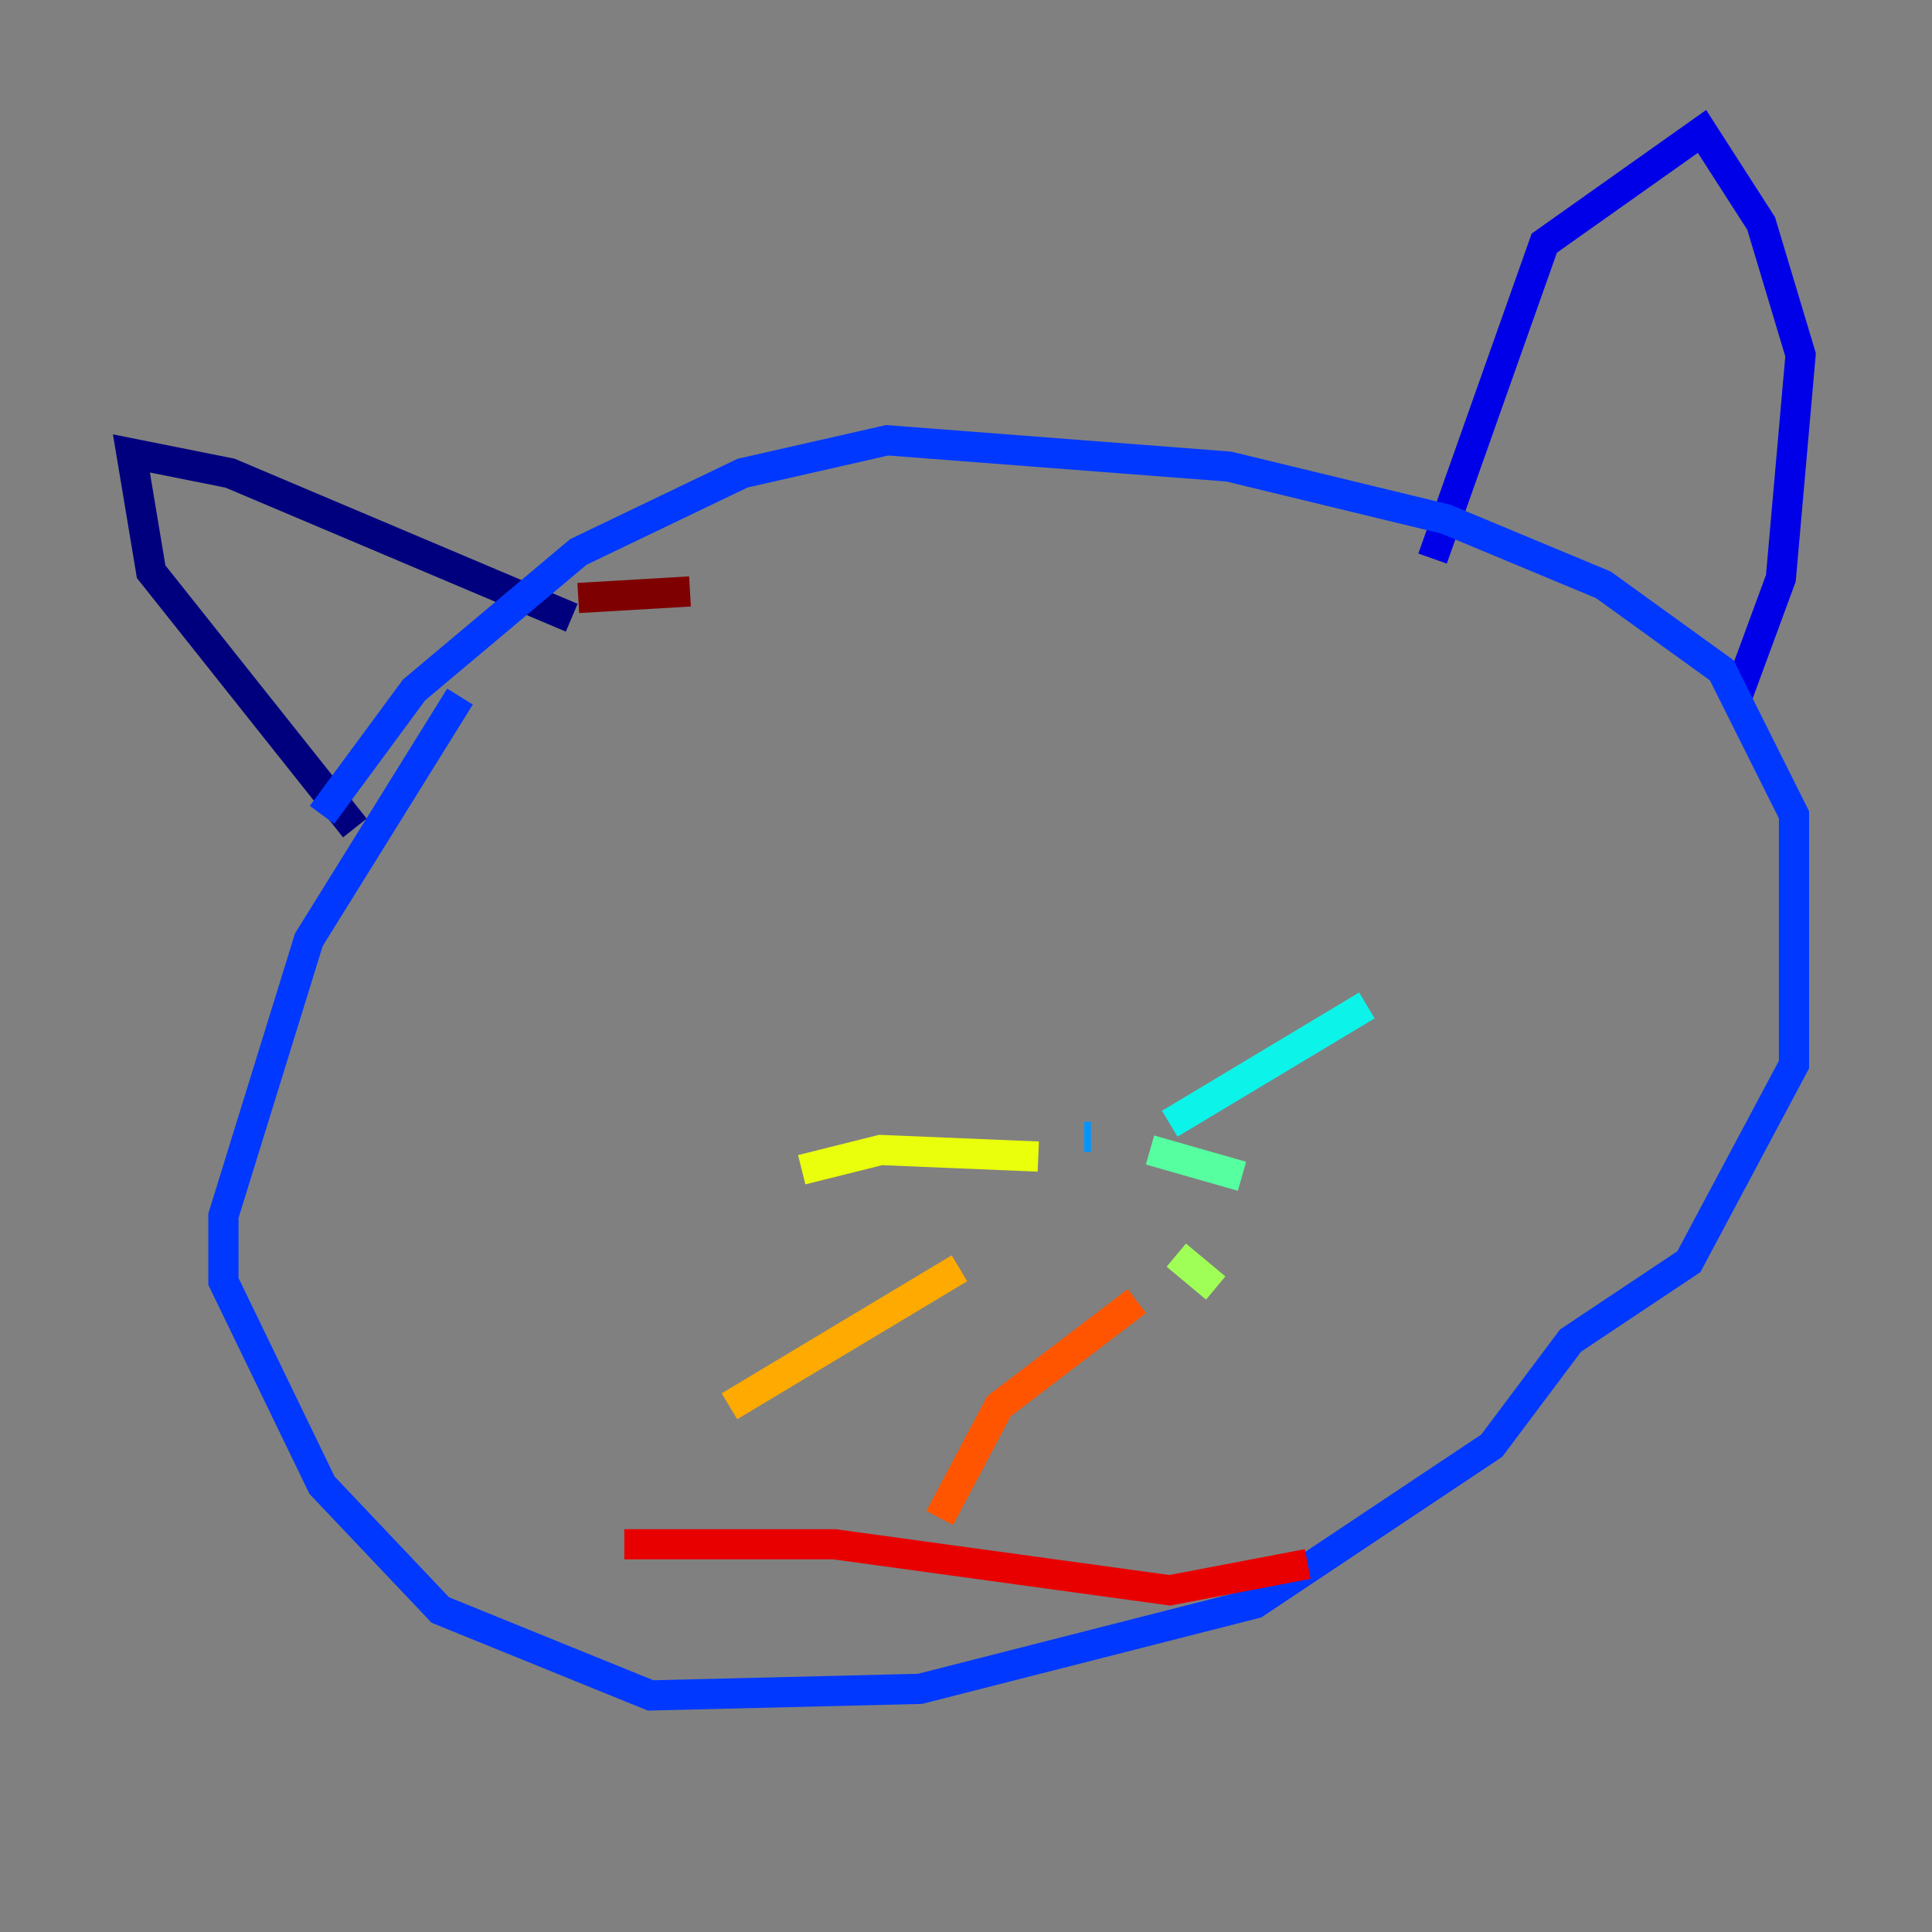 <?xml version="1.0" encoding="utf-8" ?>
<svg baseProfile="tiny" height="128" version="1.2" viewBox="0,0,128,128" width="128" xmlns="http://www.w3.org/2000/svg" xmlns:ev="http://www.w3.org/2001/xml-events" xmlns:xlink="http://www.w3.org/1999/xlink"><rect x="0" y="0" width="128" height="128" fill="#808080" stroke="none"/><defs /><polyline fill="none" points="23.51,54.857 10.014,37.878 8.707,30.041 15.238,31.347 37.878,40.925" stroke="#00007f" stroke-width="2" /><polyline fill="none" points="94.912,37.007 102.313,16.109 112.762,8.707 116.68,14.803 119.293,23.51 117.986,38.313 114.939,46.585" stroke="#0000e8" stroke-width="2" /><polyline fill="none" points="21.333,53.986 27.429,45.714 38.313,36.571 49.197,31.347 58.776,29.17 81.415,30.912 95.782,34.395 106.231,38.748 114.068,44.408 118.857,53.986 118.857,70.531 111.891,83.592 104.054,88.816 98.83,95.782 83.156,106.231 60.952,111.891 43.102,112.326 29.17,106.667 21.333,98.395 14.803,84.898 14.803,80.544 20.463,62.258 30.476,46.15" stroke="#0038ff" stroke-width="2" /><polyline fill="none" points="71.837,75.32 72.272,75.32" stroke="#0094ff" stroke-width="2" /><polyline fill="none" points="77.497,74.449 90.558,66.612" stroke="#0cf4ea" stroke-width="2" /><polyline fill="none" points="76.191,76.191 82.286,77.932" stroke="#56ffa0" stroke-width="2" /><polyline fill="none" points="77.932,83.156 80.544,85.333" stroke="#a0ff56" stroke-width="2" /><polyline fill="none" points="68.789,76.626 58.34,76.191 53.116,77.497" stroke="#eaff0c" stroke-width="2" /><polyline fill="none" points="63.565,84.027 48.327,93.17" stroke="#ffaa00" stroke-width="2" /><polyline fill="none" points="75.32,86.204 66.177,93.17 62.258,100.571" stroke="#ff5500" stroke-width="2" /><polyline fill="none" points="41.361,102.313 55.292,102.313 77.497,105.361 86.639,103.619" stroke="#e80000" stroke-width="2" /><polyline fill="none" points="38.313,39.619 45.714,39.184" stroke="#7f0000" stroke-width="2" /></svg>